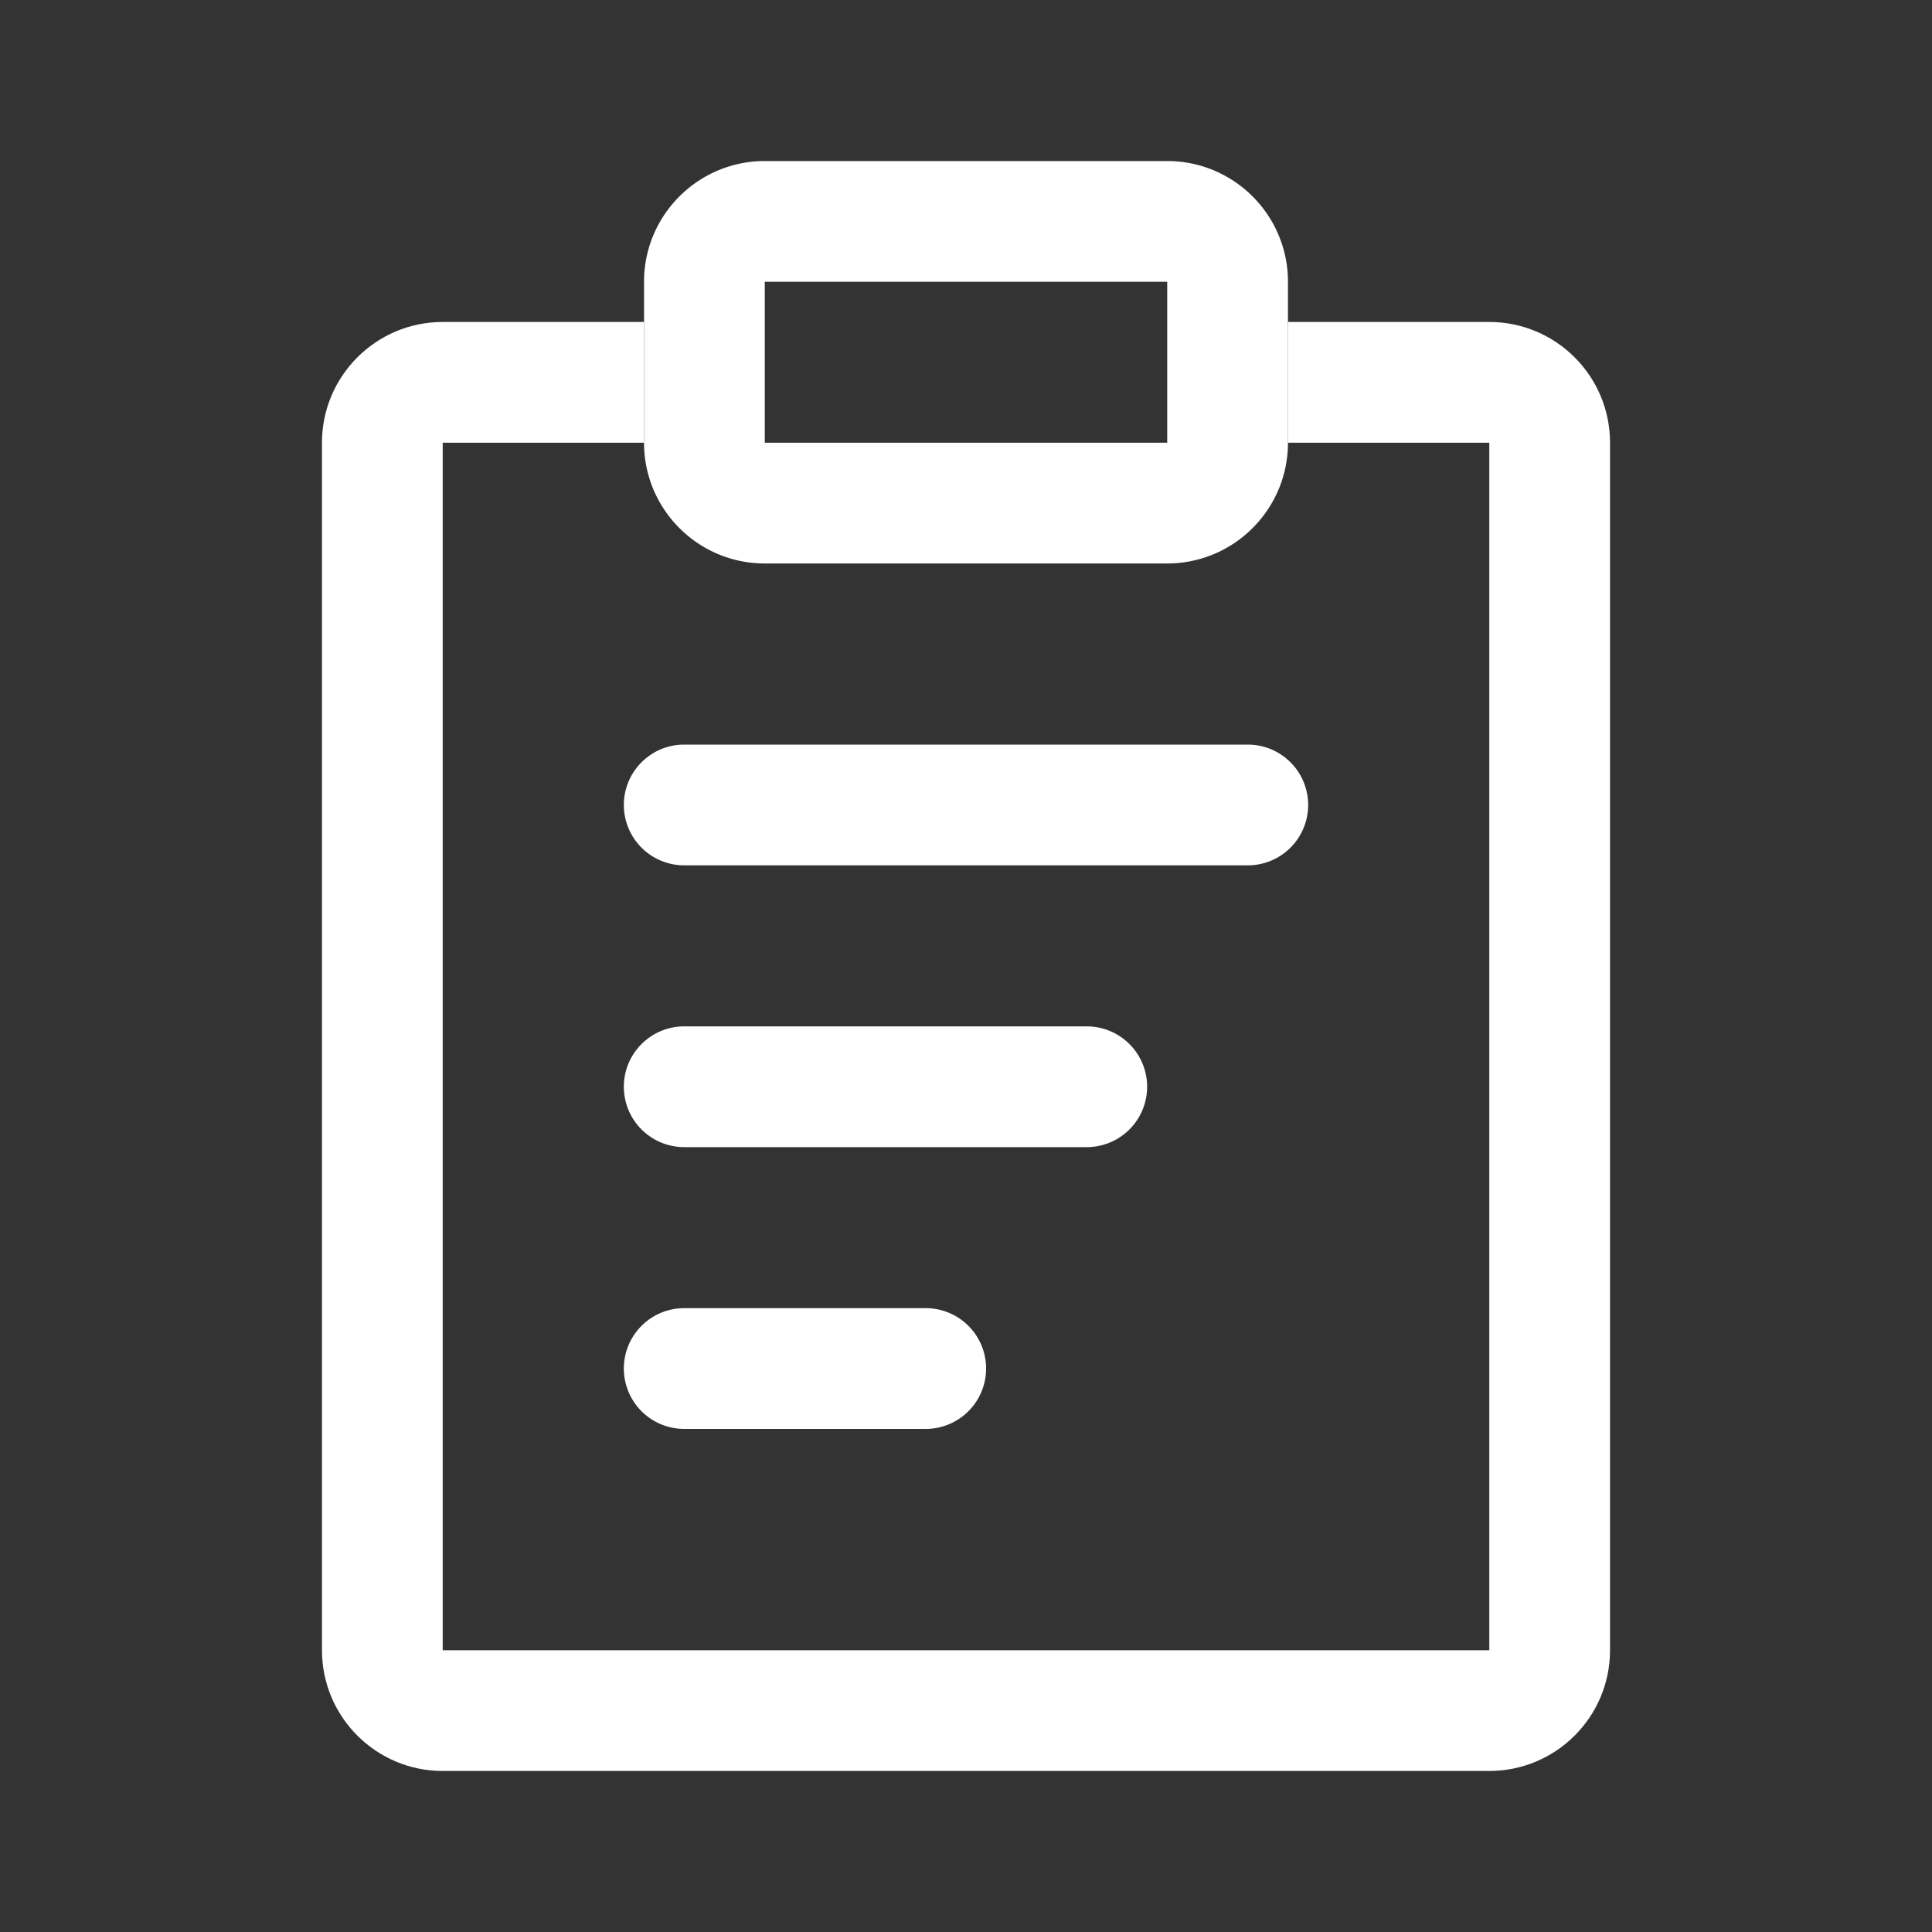 <svg width="20" height="20" viewBox="0 0 20 20" fill="none" xmlns="http://www.w3.org/2000/svg">
    <rect x="0" y="0" width="20" height="20" fill="#333333" stroke="none"/>
    <path fill-rule="evenodd" clip-rule="evenodd" d="M6.667 3.333H4.583c-.69 0-1.25.56-1.25 1.25v12.5c0 .69.56 1.25 1.25 1.25h10.834c.69 0 1.25-.56 1.25-1.25v-12.5c0-.69-.56-1.25-1.25-1.25h-2.084v1.25h2.084v12.5H4.583v-12.5h2.084v-1.25z" fill="#fff"/>
    <path fill-rule="evenodd" clip-rule="evenodd" d="M12.083 2.917H7.917v1.666h4.166V2.917zm-4.166-1.25c-.69 0-1.25.56-1.25 1.25v1.666c0 .69.56 1.25 1.25 1.25h4.166c.69 0 1.25-.56 1.25-1.25V2.917c0-.69-.56-1.25-1.25-1.25H7.917zM6.458 8.333c0-.345.28-.625.625-.625h5.834a.625.625 0 1 1 0 1.25H7.083a.625.625 0 0 1-.625-.625zM6.458 11.25c0-.345.28-.625.625-.625h4.167a.625.625 0 1 1 0 1.25H7.083a.625.625 0 0 1-.625-.625zM6.458 14.167c0-.345.28-.625.625-.625h2.5a.625.625 0 1 1 0 1.25h-2.5a.625.625 0 0 1-.625-.625z" fill="#fff"/>
</svg>
